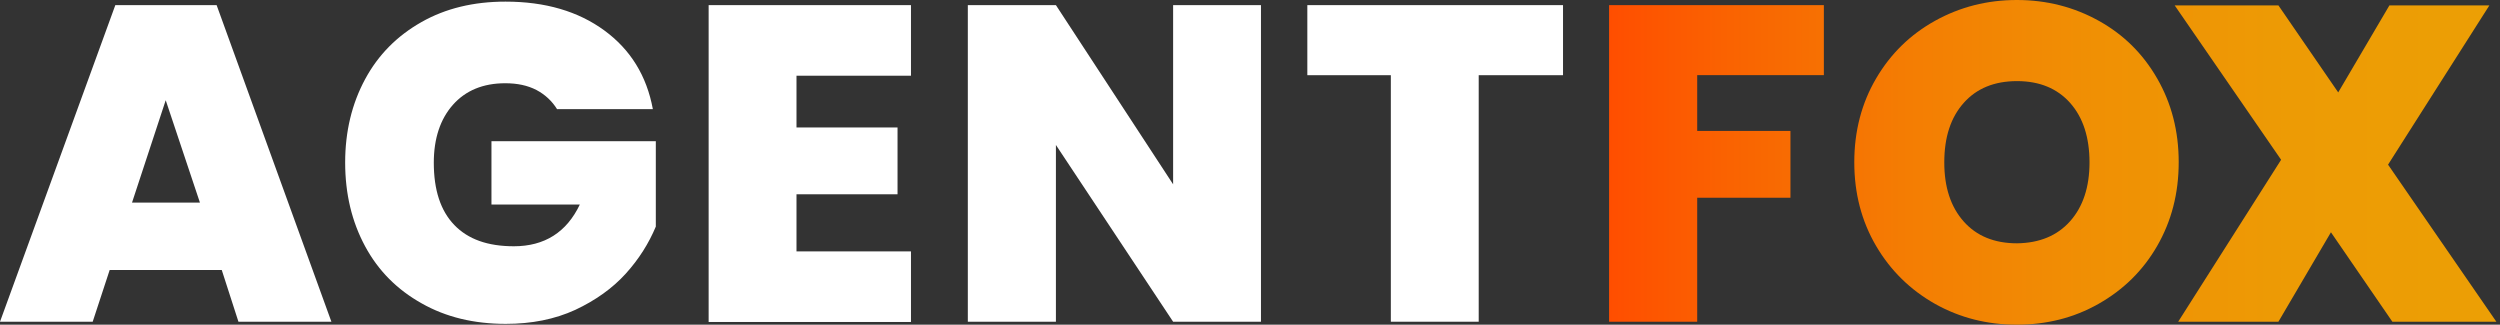 <svg width="77" height="10" viewBox="0 0 77 10" fill="none" xmlns="http://www.w3.org/2000/svg">
<rect x="0" y="0" width="77" height="10" fill="#333333" stroke="none"/>
<path d="M6.83 8.316H3.378L2.855 9.909H0L3.552 0.158H6.672L10.207 9.909H7.344L6.83 8.316ZM6.158 6.241L5.104 3.087L4.066 6.241H6.158Z" fill="white"/>
<path d="M17.162 3.369C17.004 3.112 16.788 2.913 16.523 2.772C16.249 2.631 15.934 2.564 15.56 2.564C14.88 2.564 14.34 2.788 13.95 3.228C13.56 3.668 13.361 4.266 13.361 5.012C13.361 5.851 13.569 6.49 13.992 6.929C14.415 7.369 15.021 7.585 15.826 7.585C16.772 7.585 17.452 7.154 17.859 6.299H15.137V4.349H20.199V6.979C19.984 7.494 19.677 7.983 19.27 8.432C18.863 8.88 18.34 9.253 17.718 9.544C17.087 9.834 16.374 9.975 15.577 9.975C14.598 9.975 13.735 9.768 12.988 9.344C12.232 8.921 11.652 8.34 11.245 7.585C10.838 6.83 10.631 5.975 10.631 5.004C10.631 4.05 10.838 3.195 11.245 2.44C11.652 1.685 12.232 1.104 12.979 0.681C13.726 0.257 14.589 0.05 15.569 0.05C16.797 0.05 17.809 0.349 18.614 0.938C19.419 1.527 19.917 2.332 20.108 3.361H17.162V3.369Z" fill="white"/>
<path d="M24.532 2.332V3.926H27.644V5.984H24.532V7.743H28.058V9.917H21.826V0.158H28.058V2.332H24.532V2.332Z" fill="white"/>
<path d="M38.838 9.909H36.132L32.522 4.465V9.909H29.809V0.158H32.522L36.132 5.677V0.158H38.838V9.909Z" fill="white"/>
<path d="M48.141 0.158V2.316H45.544V9.909H42.838V2.316H40.266V0.158H48.141Z" fill="white"/>
<path d="M56.175 0.158V2.315H52.274V4.033H55.146V6.091H52.274V9.909H49.56V0.158H56.175ZM59.602 9.361C58.839 8.929 58.233 8.34 57.785 7.577C57.337 6.813 57.112 5.959 57.112 4.996C57.112 4.041 57.337 3.178 57.785 2.415C58.233 1.651 58.839 1.062 59.602 0.639C60.365 0.216 61.204 0 62.117 0C63.038 0 63.876 0.216 64.639 0.639C65.403 1.062 66 1.651 66.44 2.415C66.88 3.178 67.104 4.033 67.104 4.996C67.104 5.959 66.88 6.813 66.44 7.577C66 8.34 65.395 8.929 64.631 9.361C63.868 9.793 63.029 10 62.117 10C61.212 10 60.374 9.793 59.602 9.361ZM63.76 6.813C64.158 6.365 64.357 5.759 64.357 5.004C64.357 4.232 64.158 3.618 63.76 3.17C63.361 2.722 62.814 2.498 62.125 2.498C61.428 2.498 60.88 2.722 60.482 3.17C60.083 3.618 59.884 4.224 59.884 5.004C59.884 5.768 60.083 6.373 60.482 6.822C60.88 7.27 61.428 7.494 62.125 7.494C62.814 7.485 63.361 7.261 63.76 6.813ZM73.685 9.909L71.793 7.154L70.175 9.909H67.088L70.258 4.921L66.98 0.166H70.175L72.017 2.846L73.594 0.166H76.673L73.552 5.071L76.888 9.909H73.685Z" fill="url(#paint0_linear_439_1455)"/>
<defs>
<linearGradient id="paint0_linear_439_1455" x1="49.568" y1="5.006" x2="76.876" y2="5.006" gradientUnits="userSpaceOnUse">
<stop stop-color="#FF4E00"/>
<stop offset="0.129" stop-color="#FA6201"/>
<stop offset="0.337" stop-color="#F47D03"/>
<stop offset="0.549" stop-color="#F09004"/>
<stop offset="0.767" stop-color="#ED9B05"/>
<stop offset="1" stop-color="#EC9F05"/>
</linearGradient>
</defs>
</svg>
